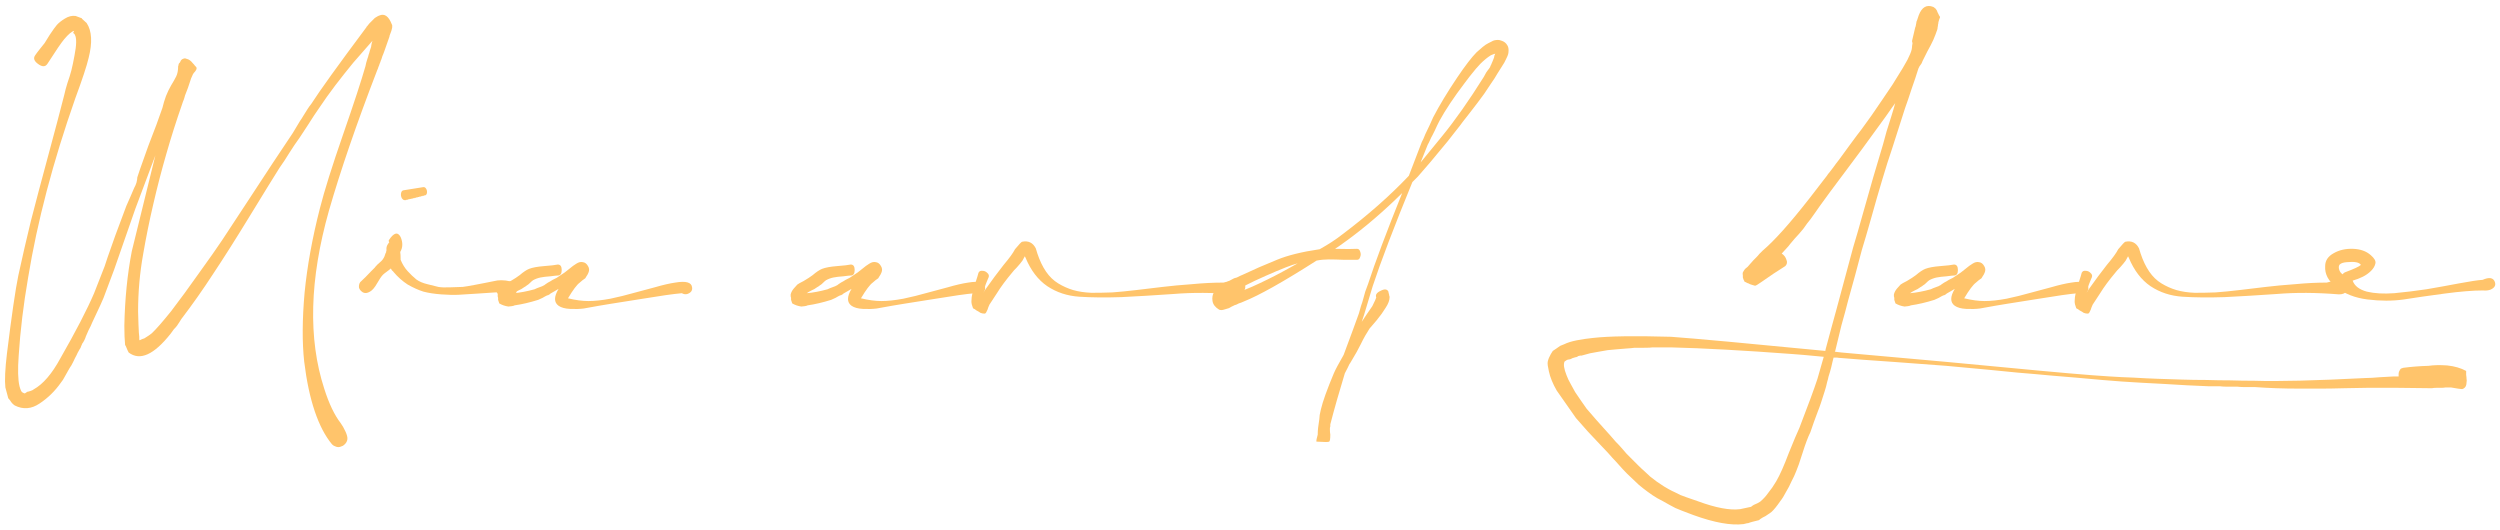 <svg width="382" height="81" viewBox="0 0 382 81" fill="none" xmlns="http://www.w3.org/2000/svg">
<path d="M358.285 41.62C359.685 41.1 360.505 40.72 360.745 40.48C360.505 40.08 359.785 39.94 358.585 40.06C358.065 40.1 357.705 40.22 357.505 40.42C357.345 40.62 357.325 40.9 357.445 41.26C357.565 41.58 357.745 41.8 357.985 41.92C358.025 41.8 358.125 41.7 358.285 41.62ZM379.405 44.38C377.885 44.38 375.925 44.54 373.525 44.86C371.125 45.18 369.045 45.48 367.285 45.76C365.565 46 363.725 46 361.765 45.76C359.845 45.52 358.265 44.9 357.025 43.9C355.785 42.98 355.205 41.9 355.285 40.66C355.285 39.82 355.725 39.16 356.605 38.68C357.445 38.2 358.425 37.98 359.545 38.02C360.665 38.06 361.565 38.38 362.245 38.98C362.805 39.46 363.045 39.88 362.965 40.24C362.885 40.64 362.665 41.02 362.305 41.38C361.945 41.74 361.525 42.04 361.045 42.28C360.565 42.52 360.045 42.72 359.485 42.88C359.765 43.68 360.485 44.24 361.645 44.56C362.805 44.84 364.205 44.92 365.845 44.8C367.525 44.64 369.165 44.44 370.765 44.2C372.405 43.92 374.065 43.62 375.745 43.3C377.465 42.98 378.665 42.8 379.345 42.76C380.345 42.32 380.965 42.42 381.205 43.06C381.405 43.58 381.185 43.98 380.545 44.26C380.225 44.38 379.845 44.42 379.405 44.38Z" fill="#FFC46B"/>
<path d="M325.286 39.4C325.246 39.32 325.206 39.24 325.166 39.16C325.006 39.48 324.886 39.7 324.806 39.82C324.606 40.1 324.326 40.44 323.966 40.84C323.606 41.2 323.386 41.44 323.306 41.56C322.266 42.8 321.466 43.88 320.906 44.8C320.226 45.84 319.846 46.42 319.766 46.54C319.726 46.62 319.666 46.76 319.586 46.96C319.546 47.12 319.506 47.24 319.466 47.32C319.466 47.32 319.426 47.4 319.346 47.56C319.306 47.68 319.246 47.78 319.166 47.86C319.126 47.9 319.066 47.92 318.986 47.92C318.786 47.92 318.586 47.88 318.386 47.8C318.226 47.68 318.026 47.56 317.786 47.44C317.586 47.28 317.426 47.18 317.306 47.14L317.246 47.08C317.086 46.68 317.006 46.34 317.006 46.06C317.006 45.62 317.066 45.16 317.186 44.68C317.306 44.16 317.466 43.62 317.666 43.06C317.866 42.46 318.006 42 318.086 41.68C318.206 41.44 318.406 41.34 318.686 41.38C318.966 41.38 319.206 41.48 319.406 41.68C319.646 41.88 319.726 42.1 319.646 42.34C319.566 42.5 319.466 42.74 319.346 43.06C319.226 43.34 319.126 43.62 319.046 43.9C318.966 44.18 318.886 44.44 318.806 44.68C318.926 44.56 319.046 44.4 319.166 44.2C319.326 43.96 319.426 43.82 319.466 43.78C320.106 42.86 320.926 41.76 321.926 40.48C322.806 39.44 323.386 38.64 323.666 38.08C324.266 37.36 324.626 36.98 324.746 36.94C325.706 36.74 326.406 37.08 326.846 37.96C326.846 37.96 326.926 38.22 327.086 38.74C327.446 39.82 327.886 40.74 328.406 41.5C328.926 42.26 329.546 42.86 330.266 43.3C330.986 43.74 331.746 44.08 332.546 44.32C333.386 44.56 334.326 44.7 335.366 44.74C336.446 44.74 337.506 44.72 338.546 44.68C339.626 44.6 340.846 44.48 342.206 44.32C343.606 44.16 344.946 44 346.226 43.84C347.546 43.68 349.046 43.54 350.726 43.42C352.406 43.26 354.006 43.18 355.526 43.18C357.486 42.62 358.586 42.76 358.826 43.6C358.946 44.12 358.706 44.54 358.106 44.86C357.906 44.94 357.666 44.98 357.386 44.98C353.946 44.7 350.786 44.68 347.906 44.92C345.026 45.12 342.366 45.28 339.926 45.4C337.526 45.48 335.386 45.46 333.506 45.34C331.666 45.22 330.026 44.68 328.586 43.72C327.186 42.76 326.086 41.32 325.286 39.4Z" fill="#FFC46B"/>
<path d="M300.129 45.58C301.289 45.86 302.329 46 303.249 46C304.209 46 305.329 45.88 306.609 45.64C307.929 45.36 309.069 45.08 310.029 44.8C311.029 44.52 312.149 44.22 313.389 43.9C314.629 43.54 315.669 43.3 316.509 43.18C318.149 42.9 319.009 43.14 319.089 43.9C319.169 44.38 318.929 44.72 318.369 44.92C318.089 45 317.809 44.96 317.529 44.8C316.209 44.92 314.229 45.2 311.589 45.64C308.989 46.04 307.349 46.3 306.669 46.42C306.389 46.46 305.789 46.56 304.869 46.72C303.989 46.88 303.209 47.02 302.529 47.14C301.889 47.22 301.189 47.24 300.429 47.2C299.669 47.16 299.089 47 298.689 46.72C297.969 46.2 297.969 45.34 298.689 44.14C298.409 44.3 298.169 44.44 297.969 44.56C297.809 44.64 297.669 44.72 297.549 44.8C297.469 44.84 297.389 44.9 297.309 44.98C297.269 45.02 297.229 45.04 297.189 45.04C297.189 45.04 297.169 45.06 297.129 45.1C297.089 45.1 297.069 45.1 297.069 45.1C297.069 45.1 297.009 45.12 296.889 45.16C296.809 45.2 296.729 45.24 296.649 45.28C296.569 45.32 296.429 45.4 296.229 45.52C296.029 45.6 295.809 45.7 295.569 45.82C294.289 46.22 293.089 46.5 291.969 46.66C291.929 46.7 291.789 46.74 291.549 46.78C291.309 46.82 291.129 46.84 291.009 46.84C290.489 46.76 290.029 46.6 289.629 46.36C289.629 46.36 289.569 46.18 289.449 45.82C289.449 45.74 289.449 45.64 289.449 45.52C289.409 45.4 289.389 45.32 289.389 45.28C289.389 45.2 289.389 45.1 289.389 44.98C289.469 44.66 289.629 44.36 289.869 44.08C290.109 43.8 290.289 43.6 290.409 43.48C290.569 43.36 290.889 43.18 291.369 42.94C291.849 42.66 292.109 42.5 292.149 42.46C292.269 42.38 292.469 42.24 292.749 42.04C293.029 41.8 293.289 41.6 293.529 41.44C293.769 41.28 293.989 41.16 294.189 41.08C294.709 40.88 295.469 40.74 296.469 40.66C297.509 40.58 298.209 40.5 298.569 40.42C298.969 40.42 299.169 40.7 299.169 41.26C299.169 41.82 298.969 42.1 298.569 42.1C298.409 42.1 298.029 42.14 297.429 42.22C296.829 42.26 296.329 42.32 295.929 42.4C295.529 42.48 295.149 42.62 294.789 42.82C294.669 42.9 294.509 43.04 294.309 43.24C294.149 43.4 294.029 43.5 293.949 43.54C293.869 43.58 293.789 43.64 293.709 43.72C293.629 43.76 293.529 43.82 293.409 43.9C293.329 43.94 293.269 43.98 293.229 44.02C293.149 44.1 292.929 44.22 292.569 44.38C292.249 44.54 292.009 44.68 291.849 44.8C292.809 44.72 293.869 44.52 295.029 44.2C295.269 44.08 295.509 43.98 295.749 43.9C296.029 43.78 296.189 43.72 296.229 43.72C296.269 43.68 296.349 43.64 296.469 43.6C296.589 43.52 296.669 43.46 296.709 43.42C296.749 43.38 296.869 43.3 297.069 43.18C297.309 43.06 297.549 42.92 297.789 42.76C297.869 42.72 298.069 42.62 298.389 42.46C298.709 42.26 298.949 42.1 299.109 41.98C299.389 41.82 299.769 41.54 300.249 41.14C300.729 40.74 301.109 40.46 301.389 40.3C301.749 40.06 302.089 39.98 302.409 40.06C302.729 40.1 302.989 40.3 303.189 40.66C303.389 40.98 303.409 41.32 303.249 41.68C303.169 41.88 303.069 42.06 302.949 42.22C302.869 42.34 302.809 42.44 302.769 42.52C302.729 42.56 302.589 42.66 302.349 42.82C302.149 42.98 302.009 43.1 301.929 43.18C301.489 43.5 300.889 44.3 300.129 45.58Z" fill="#FFC46B"/>
<path d="M272.788 40.66C271.628 41.38 270.428 42.18 269.188 43.06C268.628 43.46 268.288 43.66 268.168 43.66C268.048 43.62 267.908 43.58 267.748 43.54C267.628 43.5 267.508 43.46 267.388 43.42C267.268 43.34 267.128 43.28 266.968 43.24C266.848 43.16 266.728 43.1 266.608 43.06C266.568 43.06 266.548 43.04 266.548 43C266.548 42.96 266.508 42.88 266.428 42.76C266.388 42.64 266.348 42.52 266.308 42.4C266.308 42.28 266.308 42.18 266.308 42.1C266.268 41.9 266.268 41.74 266.308 41.62C266.388 41.5 266.448 41.4 266.488 41.32C266.528 41.24 266.608 41.14 266.728 41.02C266.888 40.9 266.988 40.82 267.028 40.78C267.108 40.7 267.248 40.54 267.448 40.3C267.688 40.02 267.848 39.84 267.928 39.76C268.048 39.64 268.188 39.5 268.348 39.34C268.548 39.14 268.708 38.96 268.828 38.8C268.988 38.64 269.148 38.48 269.308 38.32C271.108 36.8 273.508 34.12 276.508 30.28C277.788 28.6 278.528 27.64 278.728 27.4C278.768 27.36 278.908 27.18 279.148 26.86C279.268 26.66 279.388 26.5 279.508 26.38C279.628 26.22 279.828 25.96 280.108 25.6C280.388 25.2 280.688 24.8 281.008 24.4C281.208 24.12 281.748 23.38 282.628 22.18C283.508 20.98 284.108 20.18 284.428 19.78C284.748 19.34 285.268 18.62 285.988 17.62C286.708 16.58 287.268 15.76 287.668 15.16C288.108 14.52 288.608 13.78 289.168 12.94C289.728 12.06 290.248 11.22 290.728 10.42C290.888 10.14 291.128 9.72 291.448 9.16C291.608 8.84 291.748 8.54 291.868 8.26C291.988 7.98 292.068 7.74 292.108 7.54C292.148 7.34 292.168 7.16 292.168 7C292.208 6.84 292.228 6.72 292.228 6.64C292.228 6.52 292.208 6.44 292.168 6.4C292.168 6.32 292.168 6.26 292.168 6.22C292.208 6.06 292.368 5.38 292.648 4.18C292.688 4.14 292.708 4.08 292.708 4C292.748 3.88 292.768 3.78 292.768 3.7C292.808 3.58 292.828 3.46 292.828 3.34C292.868 3.22 292.908 3.12 292.948 3.04C292.988 2.92 293.028 2.8 293.068 2.68C293.108 2.56 293.148 2.44 293.188 2.32C293.668 1.08 294.408 0.66 295.408 1.06C295.488 1.1 295.568 1.16 295.648 1.24C295.728 1.28 295.788 1.34 295.828 1.42C295.868 1.46 295.908 1.52 295.948 1.6C295.988 1.68 296.028 1.78 296.068 1.9C296.108 1.98 296.148 2.06 296.188 2.14C296.228 2.22 296.268 2.3 296.308 2.38C296.348 2.46 296.388 2.52 296.428 2.56V2.68C296.388 2.76 296.348 2.86 296.308 2.98C296.268 3.1 296.228 3.24 296.188 3.4C296.188 3.52 296.168 3.64 296.128 3.76C296.128 3.88 296.108 4.02 296.068 4.18C296.068 4.3 296.048 4.42 296.008 4.54C295.848 5.02 295.648 5.54 295.408 6.1C295.168 6.62 294.868 7.2 294.508 7.84C294.188 8.48 293.948 8.96 293.788 9.28C293.748 9.4 293.688 9.54 293.608 9.7C293.528 9.82 293.428 9.96 293.308 10.12C293.228 10.28 293.168 10.4 293.128 10.48C292.848 11.4 292.508 12.42 292.108 13.54C291.748 14.66 291.408 15.66 291.088 16.54C290.808 17.42 290.488 18.42 290.128 19.54C289.768 20.66 289.448 21.66 289.168 22.54C288.648 24.06 288.128 25.7 287.608 27.46C287.088 29.18 286.528 31.12 285.928 33.28C285.328 35.4 284.848 37.04 284.488 38.2C284.208 39.24 283.868 40.52 283.468 42.04C283.068 43.52 282.708 44.82 282.388 45.94C282.108 47.06 281.768 48.32 281.368 49.72C281.008 51.16 280.688 52.48 280.408 53.68L280.348 53.74C280.708 53.78 281.048 53.82 281.368 53.86C281.848 53.9 287.208 54.38 297.448 55.3C302.928 55.82 305.688 56.08 305.728 56.08C314.008 56.88 319.548 57.36 322.348 57.52C323.548 57.6 324.768 57.66 326.008 57.7C327.288 57.78 328.528 57.84 329.728 57.88C330.968 57.92 332.188 57.96 333.388 58C334.628 58.04 335.868 58.06 337.108 58.06C338.388 58.1 339.608 58.12 340.768 58.12C341.968 58.16 343.208 58.18 344.488 58.18C348.048 58.3 353.728 58.16 361.528 57.76C362.008 57.76 362.708 57.72 363.628 57.64C364.588 57.6 365.308 57.56 365.788 57.52C365.908 57.52 366.028 57.52 366.148 57.52C366.268 57.52 366.388 57.52 366.508 57.52C366.508 57.4 366.508 57.28 366.508 57.16C366.508 57.04 366.528 56.92 366.568 56.8C366.608 56.72 366.648 56.64 366.688 56.56C366.728 56.48 366.788 56.4 366.868 56.32C366.988 56.28 367.108 56.24 367.228 56.2C368.428 56.04 369.708 55.94 371.068 55.9C371.908 55.78 372.868 55.76 373.948 55.84C375.068 55.96 376.028 56.24 376.828 56.68C376.828 56.68 376.828 56.7 376.828 56.74C376.828 56.9 376.828 57.08 376.828 57.28C376.868 57.52 376.888 57.72 376.888 57.88C376.928 58.04 376.928 58.22 376.888 58.42C376.888 58.66 376.848 58.86 376.768 59.02C376.688 59.18 376.568 59.3 376.408 59.38C376.288 59.46 376.168 59.48 376.048 59.44C375.928 59.44 375.768 59.42 375.568 59.38C375.368 59.34 375.248 59.32 375.208 59.32C375.008 59.28 374.768 59.24 374.488 59.2C374.248 59.2 373.988 59.2 373.708 59.2C373.468 59.24 373.248 59.26 373.048 59.26C372.848 59.26 372.588 59.26 372.268 59.26C371.988 59.26 371.768 59.28 371.608 59.32C370.408 59.32 368.688 59.3 366.448 59.26C364.208 59.26 362.588 59.26 361.588 59.26C360.828 59.26 359.708 59.28 358.228 59.32C356.788 59.36 355.608 59.38 354.688 59.38C353.768 59.38 352.668 59.38 351.388 59.38C350.148 59.38 348.948 59.36 347.788 59.32C346.668 59.28 345.568 59.22 344.488 59.14C344.208 59.14 343.908 59.14 343.588 59.14C343.308 59.14 343.028 59.14 342.748 59.14C342.468 59.14 342.168 59.12 341.848 59.08C341.568 59.08 341.288 59.08 341.008 59.08C340.728 59.08 340.428 59.08 340.108 59.08C339.788 59.08 339.488 59.06 339.208 59.02C338.928 59.02 338.628 59.02 338.308 59.02C338.028 59.02 337.748 59.02 337.468 59.02C335.308 58.94 333.008 58.82 330.568 58.66C328.128 58.54 326.028 58.42 324.268 58.3C322.548 58.18 320.188 57.98 317.188 57.7C314.228 57.46 312.148 57.28 310.948 57.16C309.748 57.08 307.388 56.86 303.868 56.5C300.348 56.18 298.188 55.98 297.388 55.9C295.628 55.78 292.948 55.58 289.348 55.3C285.788 55.06 283.088 54.86 281.248 54.7C281.088 54.7 280.908 54.68 280.708 54.64C280.508 54.64 280.328 54.64 280.168 54.64C280.128 54.8 280.068 55.04 279.988 55.36C279.908 55.68 279.848 55.94 279.808 56.14C279.768 56.34 279.708 56.56 279.628 56.8C279.548 57.08 279.468 57.34 279.388 57.58C279.348 57.82 279.288 58.06 279.208 58.3C279.088 58.86 278.948 59.38 278.788 59.86C278.628 60.38 278.448 60.94 278.248 61.54C278.048 62.14 277.888 62.58 277.768 62.86C277.648 63.18 277.448 63.72 277.168 64.48C276.888 65.28 276.708 65.8 276.628 66.04C276.268 66.76 275.868 67.82 275.428 69.22C274.988 70.62 274.668 71.54 274.468 71.98C274.268 72.5 274.028 73.02 273.748 73.54C273.508 74.1 273.228 74.64 272.908 75.16C272.628 75.72 272.328 76.2 272.008 76.6C271.488 77.36 271.048 77.9 270.688 78.22C270.488 78.38 270.288 78.52 270.088 78.64C269.888 78.8 269.648 78.94 269.368 79.06C269.088 79.22 268.888 79.36 268.768 79.48C268.608 79.52 268.448 79.56 268.288 79.6C268.128 79.64 267.968 79.68 267.808 79.72C267.688 79.76 267.548 79.8 267.388 79.84C267.228 79.92 267.068 79.96 266.908 79.96C266.748 80 266.588 80.04 266.428 80.08C264.508 80.32 261.948 79.86 258.748 78.7C257.348 78.18 256.428 77.82 255.988 77.62C255.708 77.46 255.408 77.3 255.088 77.14C254.808 76.98 254.488 76.8 254.128 76.6C253.768 76.4 253.468 76.24 253.228 76.12C252.748 75.84 252.268 75.52 251.788 75.16C251.348 74.84 250.888 74.48 250.408 74.08C249.968 73.68 249.568 73.3 249.208 72.94C248.848 72.62 248.428 72.2 247.948 71.68C247.508 71.2 247.148 70.8 246.868 70.48C246.588 70.2 246.188 69.76 245.668 69.16C245.148 68.6 244.768 68.2 244.528 67.96C243.328 66.68 242.688 66 242.608 65.92C242.608 65.92 242.008 65.24 240.808 63.88C239.008 61.32 238.028 59.92 237.868 59.68C237.268 58.64 236.868 57.66 236.668 56.74C236.508 56.06 236.448 55.58 236.488 55.3C236.528 55.1 236.588 54.9 236.668 54.7C236.748 54.54 236.848 54.34 236.968 54.1C237.088 53.9 237.188 53.74 237.268 53.62C237.388 53.54 237.568 53.42 237.808 53.26C238.048 53.1 238.248 52.96 238.408 52.84C238.608 52.76 238.808 52.68 239.008 52.6C239.488 52.36 240.128 52.16 240.928 52C241.768 51.84 242.588 51.72 243.388 51.64C245.828 51.36 249.808 51.3 255.328 51.46C259.168 51.74 267.028 52.46 278.908 53.62L278.968 53.32C279.248 52.24 279.528 51.2 279.808 50.2C280.088 49.2 280.368 48.18 280.648 47.14C280.928 46.06 281.208 45.02 281.488 44.02C281.768 42.98 282.048 41.94 282.328 40.9C282.608 39.86 282.888 38.82 283.168 37.78C283.608 36.34 284.088 34.68 284.608 32.8C285.168 30.88 285.708 28.98 286.228 27.1C286.788 25.22 287.288 23.54 287.728 22.06C287.888 21.5 288.068 20.84 288.268 20.08C288.508 19.32 288.748 18.56 288.988 17.8C289.228 17.04 289.428 16.36 289.588 15.76C289.428 16 289.268 16.22 289.108 16.42C288.508 17.3 287.808 18.28 287.008 19.36C286.248 20.4 285.448 21.5 284.608 22.66C283.768 23.78 283.068 24.72 282.508 25.48C280.108 28.68 278.628 30.68 278.068 31.48C277.948 31.64 277.668 32.04 277.228 32.68C276.788 33.32 276.428 33.8 276.148 34.12C275.948 34.4 275.748 34.68 275.548 34.96C275.348 35.2 275.128 35.46 274.888 35.74C274.688 35.98 274.468 36.22 274.228 36.46C274.028 36.7 273.808 36.96 273.568 37.24C273.368 37.52 273.148 37.78 272.908 38.02C272.708 38.22 272.488 38.46 272.248 38.74C272.608 38.98 272.848 39.3 272.968 39.7C273.128 40.06 273.068 40.38 272.788 40.66ZM278.668 54.52C276.188 54.28 274.608 54.14 273.928 54.1C266.448 53.54 260.248 53.2 255.328 53.08C255.168 53.08 254.708 53.08 253.948 53.08C253.188 53.08 252.708 53.08 252.508 53.08C252.308 53.12 251.868 53.14 251.188 53.14C250.508 53.14 250.028 53.14 249.748 53.14C249.508 53.18 249.068 53.22 248.428 53.26C247.828 53.3 247.348 53.34 246.988 53.38C246.668 53.42 246.228 53.46 245.668 53.5C245.148 53.58 244.688 53.66 244.288 53.74C243.888 53.82 243.448 53.9 242.968 53.98C242.488 54.1 242.048 54.22 241.648 54.34C241.568 54.34 241.488 54.34 241.408 54.34C241.328 54.38 241.248 54.4 241.168 54.4C241.128 54.44 241.068 54.48 240.988 54.52C240.908 54.56 240.828 54.58 240.748 54.58C240.668 54.62 240.588 54.64 240.508 54.64C240.468 54.68 240.408 54.7 240.328 54.7C240.248 54.74 240.168 54.78 240.088 54.82C240.048 54.86 239.988 54.88 239.908 54.88C239.828 54.92 239.728 54.94 239.608 54.94C239.528 54.98 239.468 55 239.428 55C239.388 55.04 239.328 55.08 239.248 55.12L239.068 55.24C238.868 55.64 238.968 56.34 239.368 57.34C239.528 57.78 239.748 58.24 240.028 58.72C240.308 59.24 240.528 59.64 240.688 59.92C240.888 60.2 241.188 60.64 241.588 61.24C242.028 61.88 242.308 62.28 242.428 62.44C243.268 63.44 244.488 64.82 246.088 66.58C246.248 66.78 246.508 67.08 246.868 67.48C247.268 67.88 247.568 68.2 247.768 68.44C247.968 68.68 248.228 68.98 248.548 69.34C248.908 69.7 249.208 70 249.448 70.24C249.728 70.52 250.028 70.82 250.348 71.14C250.668 71.46 250.968 71.74 251.248 71.98C251.528 72.26 251.828 72.54 252.148 72.82C252.508 73.1 252.848 73.36 253.168 73.6C253.528 73.84 253.888 74.08 254.248 74.32C254.408 74.4 254.648 74.54 254.968 74.74C255.328 74.94 255.648 75.1 255.928 75.22C256.248 75.38 256.528 75.52 256.768 75.64C257.048 75.76 257.948 76.08 259.468 76.6C262.188 77.6 264.328 78 265.888 77.8C265.928 77.8 266.488 77.68 267.568 77.44C267.648 77.36 267.788 77.26 267.988 77.14C268.188 77.06 268.368 76.98 268.528 76.9C268.688 76.82 268.828 76.74 268.948 76.66C269.428 76.26 269.848 75.8 270.208 75.28C270.608 74.8 271.008 74.22 271.408 73.54C271.968 72.58 272.608 71.14 273.328 69.22C274.088 67.34 274.628 66.06 274.948 65.38C276.308 61.86 277.228 59.36 277.708 57.88C277.908 57.16 278.228 56.04 278.668 54.52ZM242.428 62.44C242.428 62.48 242.428 62.5 242.428 62.5V62.44Z" fill="#FFC46B"/>
<path d="M198.291 40.24C197.451 40.44 195.811 41.08 193.371 42.16C190.931 43.24 189.511 43.98 189.111 44.38C189.111 44.66 189.871 44.46 191.391 43.78C192.911 43.1 194.451 42.34 196.011 41.5L198.291 40.24ZM207.351 39.7C206.951 39.7 206.291 39.7 205.371 39.7C204.491 39.66 203.711 39.64 203.031 39.64C202.391 39.64 201.771 39.7 201.171 39.82C196.091 43.06 192.391 45.14 190.071 46.06C189.951 46.1 189.811 46.16 189.651 46.24C189.531 46.28 189.411 46.32 189.291 46.36C189.211 46.4 189.091 46.46 188.931 46.54C188.811 46.58 188.691 46.62 188.571 46.66C188.531 46.7 188.411 46.76 188.211 46.84C188.051 46.92 187.911 47 187.791 47.08C187.631 47.12 187.431 47.18 187.191 47.26C186.951 47.34 186.771 47.38 186.651 47.38C186.531 47.38 186.411 47.36 186.291 47.32C185.691 46.96 185.351 46.52 185.271 46C185.191 45.48 185.271 45.02 185.511 44.62C185.751 44.22 186.051 43.9 186.411 43.66C187.611 43.02 188.331 42.64 188.571 42.52C188.691 42.48 188.831 42.44 188.991 42.4C189.151 42.32 189.311 42.24 189.471 42.16C189.631 42.08 189.771 42.02 189.891 41.98C191.491 41.22 193.231 40.46 195.111 39.7C196.751 39.02 198.931 38.48 201.651 38.08C203.011 37.32 204.171 36.56 205.131 35.8C209.011 32.88 212.391 29.9 215.271 26.86C216.071 24.78 216.731 23.06 217.251 21.7C217.411 21.42 217.591 21.02 217.791 20.5C218.031 19.98 218.251 19.52 218.451 19.12C218.651 18.68 218.831 18.28 218.991 17.92C219.951 16.08 221.171 14.06 222.651 11.86C223.891 10.02 224.891 8.72 225.651 7.96C225.771 7.84 225.911 7.72 226.071 7.6C226.231 7.44 226.391 7.3 226.551 7.18C226.751 7.02 226.911 6.9 227.031 6.82C227.111 6.78 227.251 6.7 227.451 6.58C227.691 6.46 227.851 6.38 227.931 6.34C228.051 6.26 228.191 6.2 228.351 6.16C228.551 6.12 228.731 6.1 228.891 6.1C229.051 6.1 229.231 6.14 229.431 6.22C229.831 6.34 230.131 6.58 230.331 6.94C230.451 7.14 230.511 7.38 230.511 7.66C230.511 7.9 230.491 8.1 230.451 8.26C230.411 8.42 230.311 8.66 230.151 8.98C229.991 9.3 229.891 9.5 229.851 9.58C229.531 10.1 229.191 10.64 228.831 11.2C228.511 11.76 228.191 12.26 227.871 12.7C227.591 13.14 227.231 13.68 226.791 14.32C226.351 14.92 226.011 15.38 225.771 15.7C225.531 16.02 225.131 16.54 224.571 17.26C224.051 17.94 223.691 18.4 223.491 18.64C223.331 18.88 222.931 19.4 222.291 20.2C221.691 20.96 221.331 21.42 221.211 21.58C219.211 24.02 217.691 25.82 216.651 26.98C216.371 27.26 216.091 27.54 215.811 27.82C213.011 34.66 210.991 39.96 209.751 43.72C209.751 43.72 209.311 45.18 208.431 48.1C208.311 48.42 208.191 48.78 208.071 49.18C208.511 48.5 209.051 47.7 209.691 46.78C210.051 46.06 210.251 45.62 210.291 45.46C210.131 45.06 210.351 44.72 210.951 44.44C211.551 44.12 211.951 44.16 212.151 44.56C212.151 44.64 212.171 44.74 212.211 44.86C212.251 44.98 212.271 45.08 212.271 45.16C212.311 45.24 212.331 45.32 212.331 45.4C212.331 45.88 212.131 46.42 211.731 47.02C211.371 47.62 210.911 48.26 210.351 48.94C209.791 49.58 209.431 50 209.271 50.2C208.991 50.64 208.771 51 208.611 51.28C208.451 51.56 208.331 51.78 208.251 51.94C208.171 52.1 208.051 52.34 207.891 52.66C207.731 52.98 207.531 53.36 207.291 53.8L206.271 55.54L206.211 55.6C206.051 55.96 205.811 56.44 205.491 57.04C204.611 59.92 203.871 62.52 203.271 64.84C203.271 64.96 203.271 65.06 203.271 65.14C203.271 65.18 203.251 65.26 203.211 65.38C203.211 65.54 203.211 65.66 203.211 65.74C203.211 65.94 203.231 66.16 203.271 66.4C203.271 67.08 203.211 67.44 203.091 67.48C203.011 67.56 202.371 67.56 201.171 67.48C201.131 67.48 201.131 67.36 201.171 67.12C201.211 66.92 201.271 66.68 201.351 66.4C201.351 66.36 201.351 66.32 201.351 66.28C201.351 65.76 201.431 65.02 201.591 64.06C201.591 63.98 201.611 63.76 201.651 63.4C201.731 63.04 201.791 62.76 201.831 62.56C202.111 61.36 202.771 59.52 203.811 57.04C204.051 56.48 204.551 55.54 205.311 54.22C206.431 51.22 207.211 49.1 207.651 47.86C207.731 47.58 207.831 47.22 207.951 46.78C208.111 46.34 208.231 45.96 208.311 45.64C208.391 45.32 208.491 44.96 208.611 44.56C208.771 44.12 208.911 43.74 209.031 43.42C210.111 40.1 211.851 35.46 214.251 29.5C211.411 32.3 208.591 34.72 205.791 36.76C204.751 37.52 204.151 37.94 203.991 38.02C205.631 38.06 206.751 38.06 207.351 38.02C207.591 38.02 207.751 38.16 207.831 38.44C207.951 38.72 207.951 39 207.831 39.28C207.751 39.56 207.591 39.7 207.351 39.7ZM228.471 8.2C228.311 8.24 228.091 8.32 227.811 8.44C227.291 8.76 226.751 9.2 226.191 9.76C225.671 10.32 225.291 10.76 225.051 11.08C224.811 11.36 224.391 11.9 223.791 12.7C222.151 14.86 220.871 16.78 219.951 18.46C219.831 18.7 219.711 18.94 219.591 19.18C219.471 19.42 219.351 19.68 219.231 19.96C219.111 20.2 218.991 20.44 218.871 20.68C218.751 20.88 218.631 21.12 218.511 21.4C218.391 21.68 218.271 21.92 218.151 22.12C217.831 22.92 217.471 23.82 217.071 24.82C217.511 24.3 218.591 22.98 220.311 20.86C222.311 18.42 224.451 15.38 226.731 11.74C226.851 11.5 226.971 11.28 227.091 11.08C227.251 10.88 227.351 10.74 227.391 10.66C227.471 10.58 227.531 10.5 227.571 10.42C227.651 10.3 227.691 10.24 227.691 10.24C227.691 10.2 227.711 10.14 227.751 10.06C227.831 9.94 227.871 9.86 227.871 9.82C227.911 9.74 227.971 9.6 228.051 9.4C228.131 9.2 228.211 9 228.291 8.8C228.291 8.64 228.351 8.44 228.471 8.2Z" fill="#FFC46B"/>
<path d="M156.712 39.4C156.672 39.32 156.632 39.24 156.592 39.16C156.432 39.48 156.312 39.7 156.232 39.82C156.032 40.1 155.752 40.44 155.392 40.84C155.032 41.2 154.812 41.44 154.732 41.56C153.692 42.8 152.892 43.88 152.332 44.8C151.652 45.84 151.272 46.42 151.192 46.54C151.152 46.62 151.092 46.76 151.012 46.96C150.972 47.12 150.932 47.24 150.892 47.32C150.892 47.32 150.852 47.4 150.772 47.56C150.732 47.68 150.672 47.78 150.592 47.86C150.552 47.9 150.492 47.92 150.412 47.92C150.212 47.92 150.012 47.88 149.812 47.8C149.652 47.68 149.452 47.56 149.212 47.44C149.012 47.28 148.852 47.18 148.732 47.14L148.672 47.08C148.512 46.68 148.432 46.34 148.432 46.06C148.432 45.62 148.492 45.16 148.612 44.68C148.732 44.16 148.892 43.62 149.092 43.06C149.292 42.46 149.432 42 149.512 41.68C149.632 41.44 149.832 41.34 150.112 41.38C150.392 41.38 150.632 41.48 150.832 41.68C151.072 41.88 151.152 42.1 151.072 42.34C150.992 42.5 150.892 42.74 150.772 43.06C150.652 43.34 150.552 43.62 150.472 43.9C150.392 44.18 150.312 44.44 150.232 44.68C150.352 44.56 150.472 44.4 150.592 44.2C150.752 43.96 150.852 43.82 150.892 43.78C151.532 42.86 152.352 41.76 153.352 40.48C154.232 39.44 154.812 38.64 155.092 38.08C155.692 37.36 156.052 36.98 156.172 36.94C157.132 36.74 157.832 37.08 158.272 37.96C158.272 37.96 158.352 38.22 158.512 38.74C158.872 39.82 159.312 40.74 159.832 41.5C160.352 42.26 160.972 42.86 161.692 43.3C162.412 43.74 163.172 44.08 163.972 44.32C164.812 44.56 165.752 44.7 166.792 44.74C167.872 44.74 168.932 44.72 169.972 44.68C171.052 44.6 172.272 44.48 173.632 44.32C175.032 44.16 176.372 44 177.652 43.84C178.972 43.68 180.472 43.54 182.152 43.42C183.832 43.26 185.432 43.18 186.952 43.18C188.912 42.62 190.012 42.76 190.252 43.6C190.372 44.12 190.132 44.54 189.532 44.86C189.332 44.94 189.092 44.98 188.812 44.98C185.372 44.7 182.212 44.68 179.332 44.92C176.452 45.12 173.792 45.28 171.352 45.4C168.952 45.48 166.812 45.46 164.932 45.34C163.092 45.22 161.452 44.68 160.012 43.72C158.612 42.76 157.512 41.32 156.712 39.4Z" fill="#FFC46B"/>
<path d="M131.554 45.58C132.714 45.86 133.754 46 134.674 46C135.634 46 136.754 45.88 138.034 45.64C139.354 45.36 140.494 45.08 141.454 44.8C142.454 44.52 143.574 44.22 144.814 43.9C146.054 43.54 147.094 43.3 147.934 43.18C149.574 42.9 150.434 43.14 150.514 43.9C150.594 44.38 150.354 44.72 149.794 44.92C149.514 45 149.234 44.96 148.954 44.8C147.634 44.92 145.654 45.2 143.014 45.64C140.414 46.04 138.774 46.3 138.094 46.42C137.814 46.46 137.214 46.56 136.294 46.72C135.414 46.88 134.634 47.02 133.954 47.14C133.314 47.22 132.614 47.24 131.854 47.2C131.094 47.16 130.514 47 130.114 46.72C129.394 46.2 129.394 45.34 130.114 44.14C129.834 44.3 129.594 44.44 129.394 44.56C129.234 44.64 129.094 44.72 128.974 44.8C128.894 44.84 128.814 44.9 128.734 44.98C128.694 45.02 128.654 45.04 128.614 45.04C128.614 45.04 128.594 45.06 128.554 45.1C128.514 45.1 128.494 45.1 128.494 45.1C128.494 45.1 128.434 45.12 128.314 45.16C128.234 45.2 128.154 45.24 128.074 45.28C127.994 45.32 127.854 45.4 127.654 45.52C127.454 45.6 127.234 45.7 126.994 45.82C125.714 46.22 124.514 46.5 123.394 46.66C123.354 46.7 123.214 46.74 122.974 46.78C122.734 46.82 122.554 46.84 122.434 46.84C121.914 46.76 121.454 46.6 121.054 46.36C121.054 46.36 120.994 46.18 120.874 45.82C120.874 45.74 120.874 45.64 120.874 45.52C120.834 45.4 120.814 45.32 120.814 45.28C120.814 45.2 120.814 45.1 120.814 44.98C120.894 44.66 121.054 44.36 121.294 44.08C121.534 43.8 121.714 43.6 121.834 43.48C121.994 43.36 122.314 43.18 122.794 42.94C123.274 42.66 123.534 42.5 123.574 42.46C123.694 42.38 123.894 42.24 124.174 42.04C124.454 41.8 124.714 41.6 124.954 41.44C125.194 41.28 125.414 41.16 125.614 41.08C126.134 40.88 126.894 40.74 127.894 40.66C128.934 40.58 129.634 40.5 129.994 40.42C130.394 40.42 130.594 40.7 130.594 41.26C130.594 41.82 130.394 42.1 129.994 42.1C129.834 42.1 129.454 42.14 128.854 42.22C128.254 42.26 127.754 42.32 127.354 42.4C126.954 42.48 126.574 42.62 126.214 42.82C126.094 42.9 125.934 43.04 125.734 43.24C125.574 43.4 125.454 43.5 125.374 43.54C125.294 43.58 125.214 43.64 125.134 43.72C125.054 43.76 124.954 43.82 124.834 43.9C124.754 43.94 124.694 43.98 124.654 44.02C124.574 44.1 124.354 44.22 123.994 44.38C123.674 44.54 123.434 44.68 123.274 44.8C124.234 44.72 125.294 44.52 126.454 44.2C126.694 44.08 126.934 43.98 127.174 43.9C127.454 43.78 127.614 43.72 127.654 43.72C127.694 43.68 127.774 43.64 127.894 43.6C128.014 43.52 128.094 43.46 128.134 43.42C128.174 43.38 128.294 43.3 128.494 43.18C128.734 43.06 128.974 42.92 129.214 42.76C129.294 42.72 129.494 42.62 129.814 42.46C130.134 42.26 130.374 42.1 130.534 41.98C130.814 41.82 131.194 41.54 131.674 41.14C132.154 40.74 132.534 40.46 132.814 40.3C133.174 40.06 133.514 39.98 133.834 40.06C134.154 40.1 134.414 40.3 134.614 40.66C134.814 40.98 134.834 41.32 134.674 41.68C134.594 41.88 134.494 42.06 134.374 42.22C134.294 42.34 134.234 42.44 134.194 42.52C134.154 42.56 134.014 42.66 133.774 42.82C133.574 42.98 133.434 43.1 133.354 43.18C132.914 43.5 132.314 44.3 131.554 45.58Z" fill="#FFC46B"/>
<path d="M86.789 45.58C87.949 45.86 88.989 46 89.909 46C90.869 46 91.989 45.88 93.269 45.64C94.589 45.36 95.729 45.08 96.689 44.8C97.689 44.52 98.809 44.22 100.049 43.9C101.289 43.54 102.329 43.3 103.169 43.18C104.809 42.9 105.669 43.14 105.749 43.9C105.829 44.38 105.589 44.72 105.029 44.92C104.749 45 104.469 44.96 104.189 44.8C102.869 44.92 100.889 45.2 98.249 45.64C95.649 46.04 94.009 46.3 93.329 46.42C93.049 46.46 92.449 46.56 91.529 46.72C90.649 46.88 89.869 47.02 89.189 47.14C88.549 47.22 87.849 47.24 87.089 47.2C86.329 47.16 85.749 47 85.349 46.72C84.629 46.2 84.629 45.34 85.349 44.14C85.069 44.3 84.829 44.44 84.629 44.56C84.469 44.64 84.329 44.72 84.209 44.8C84.129 44.84 84.049 44.9 83.969 44.98C83.929 45.02 83.889 45.04 83.849 45.04C83.849 45.04 83.829 45.06 83.789 45.1C83.749 45.1 83.729 45.1 83.729 45.1C83.729 45.1 83.669 45.12 83.549 45.16C83.469 45.2 83.389 45.24 83.309 45.28C83.229 45.32 83.089 45.4 82.889 45.52C82.689 45.6 82.469 45.7 82.229 45.82C80.949 46.22 79.749 46.5 78.629 46.66C78.589 46.7 78.449 46.74 78.209 46.78C77.969 46.82 77.789 46.84 77.669 46.84C77.149 46.76 76.689 46.6 76.289 46.36C76.289 46.36 76.229 46.18 76.109 45.82C76.109 45.74 76.109 45.64 76.109 45.52C76.069 45.4 76.049 45.32 76.049 45.28C76.049 45.2 76.049 45.1 76.049 44.98C76.129 44.66 76.289 44.36 76.529 44.08C76.769 43.8 76.949 43.6 77.069 43.48C77.229 43.36 77.549 43.18 78.029 42.94C78.509 42.66 78.769 42.5 78.809 42.46C78.929 42.38 79.129 42.24 79.409 42.04C79.689 41.8 79.949 41.6 80.189 41.44C80.429 41.28 80.649 41.16 80.849 41.08C81.369 40.88 82.129 40.74 83.129 40.66C84.169 40.58 84.869 40.5 85.229 40.42C85.629 40.42 85.829 40.7 85.829 41.26C85.829 41.82 85.629 42.1 85.229 42.1C85.069 42.1 84.689 42.14 84.089 42.22C83.489 42.26 82.989 42.32 82.589 42.4C82.189 42.48 81.809 42.62 81.449 42.82C81.329 42.9 81.169 43.04 80.969 43.24C80.809 43.4 80.689 43.5 80.609 43.54C80.529 43.58 80.449 43.64 80.369 43.72C80.289 43.76 80.189 43.82 80.069 43.9C79.989 43.94 79.929 43.98 79.889 44.02C79.809 44.1 79.589 44.22 79.229 44.38C78.909 44.54 78.669 44.68 78.509 44.8C79.469 44.72 80.529 44.52 81.689 44.2C81.929 44.08 82.169 43.98 82.409 43.9C82.689 43.78 82.849 43.72 82.889 43.72C82.929 43.68 83.009 43.64 83.129 43.6C83.249 43.52 83.329 43.46 83.369 43.42C83.409 43.38 83.529 43.3 83.729 43.18C83.969 43.06 84.209 42.92 84.449 42.76C84.529 42.72 84.729 42.62 85.049 42.46C85.369 42.26 85.609 42.1 85.769 41.98C86.049 41.82 86.429 41.54 86.909 41.14C87.389 40.74 87.769 40.46 88.049 40.3C88.409 40.06 88.749 39.98 89.069 40.06C89.389 40.1 89.649 40.3 89.849 40.66C90.049 40.98 90.069 41.32 89.909 41.68C89.829 41.88 89.729 42.06 89.609 42.22C89.529 42.34 89.469 42.44 89.429 42.52C89.389 42.56 89.249 42.66 89.009 42.82C88.809 42.98 88.669 43.1 88.589 43.18C88.149 43.5 87.549 44.3 86.789 45.58Z" fill="#FFC46B"/>
<path d="M60.136 41.56C60.096 41.48 60.016 41.4 59.896 41.32C59.816 41.2 59.756 41.1 59.716 41.02C59.596 41.14 59.396 41.3 59.116 41.5C58.836 41.7 58.636 41.86 58.516 41.98C58.276 42.22 57.976 42.66 57.616 43.3C57.256 43.94 56.896 44.36 56.536 44.56C56.136 44.8 55.776 44.84 55.456 44.68C55.136 44.48 54.936 44.24 54.856 43.96C54.816 43.64 54.876 43.36 55.036 43.12C55.596 42.6 56.156 42.04 56.716 41.44C56.876 41.28 57.056 41.1 57.256 40.9C57.336 40.78 57.476 40.62 57.676 40.42C57.916 40.22 58.116 40.04 58.276 39.88C58.436 39.72 58.556 39.56 58.636 39.4C58.676 39.32 58.716 39.24 58.756 39.16C58.796 39.04 58.836 38.92 58.876 38.8C58.916 38.68 58.956 38.6 58.996 38.56C58.996 38.44 59.016 38.34 59.056 38.26C59.016 37.9 59.076 37.6 59.236 37.36C59.276 37.32 59.316 37.26 59.356 37.18C59.396 37.1 59.436 37.06 59.476 37.06C59.396 36.9 59.376 36.78 59.416 36.7C60.176 35.54 60.776 35.38 61.216 36.22C61.576 37.06 61.556 37.82 61.156 38.5C61.196 38.74 61.216 39.12 61.216 39.64C61.216 39.68 61.216 39.7 61.216 39.7C61.496 40.38 61.856 40.96 62.296 41.44C62.736 41.92 63.176 42.34 63.616 42.7C64.056 43.02 64.616 43.26 65.296 43.42C65.976 43.58 66.536 43.72 66.976 43.84C67.416 43.92 68.056 43.94 68.896 43.9C69.736 43.86 70.336 43.84 70.696 43.84C71.056 43.8 71.656 43.7 72.496 43.54C73.376 43.38 73.896 43.28 74.056 43.24C74.256 43.2 74.756 43.1 75.556 42.94C75.836 42.86 76.196 42.82 76.636 42.82C77.036 42.82 77.496 42.88 78.016 43C78.496 42.96 78.796 43.28 78.916 43.96C79.036 44.64 78.856 45 78.376 45.04C78.256 45.04 78.136 45.02 78.016 44.98C77.976 44.98 77.756 44.98 77.356 44.98C77.236 45.02 77.076 45.04 76.876 45.04C76.716 45.04 76.576 45.04 76.456 45.04C76.216 45.08 76.036 44.96 75.916 44.68C75.756 44.68 75.676 44.68 75.676 44.68C75.076 44.72 74.176 44.78 72.976 44.86C71.776 44.94 70.816 45 70.096 45.04C69.376 45.08 68.476 45.06 67.396 44.98C66.356 44.9 65.456 44.76 64.696 44.56C63.936 44.32 63.136 43.96 62.296 43.48C61.496 42.96 60.776 42.32 60.136 41.56ZM61.636 29.08C63.356 28.8 64.356 28.64 64.636 28.6C64.836 28.56 64.996 28.64 65.116 28.84C65.236 29.04 65.276 29.26 65.236 29.5C65.196 29.7 65.096 29.82 64.936 29.86H64.876H64.816L64.756 29.92H64.696H64.636H64.576L64.516 29.98H64.456H64.396H64.336L64.276 30.04H64.216H64.156H64.096L64.036 30.1H63.976H63.916H63.856L63.796 30.16H63.736H63.676H63.616L63.556 30.22H63.436H63.376L63.316 30.28H63.256H63.196H63.136L63.076 30.34H63.016H62.956H62.896L62.836 30.4H62.776H62.716H62.656H62.596L62.536 30.46H62.476H62.416H62.356L62.296 30.52H62.236H62.176H62.116L62.056 30.58H61.936C61.736 30.62 61.556 30.52 61.396 30.28C61.276 30.04 61.236 29.8 61.276 29.56C61.316 29.28 61.436 29.12 61.636 29.08Z" fill="#FFC46B"/>
<path d="M9.82 14.5C9.94 13.94 10.1 13.34 10.3 12.7C10.54 12.02 10.74 11.38 10.9 10.78C11.06 10.14 11.22 9.38 11.38 8.5C11.7 6.86 11.72 5.8 11.44 5.32C11.44 5.28 11.4 5.22 11.32 5.14C11.28 5.1 11.24 5.08 11.2 5.08C11.2 5.04 11.2 5 11.2 4.96C11.28 4.84 11.32 4.76 11.32 4.72C10.96 4.8 10.46 5.22 9.82 5.98C9.38 6.5 8.52 7.76 7.24 9.76C6.92 10.24 6.44 10.24 5.8 9.76C5.2 9.32 5.06 8.88 5.38 8.44C5.54 8.2 5.78 7.88 6.1 7.48C6.46 7.04 6.7 6.74 6.82 6.58C6.9 6.46 7.16 6.04 7.6 5.32C8.08 4.6 8.44 4.1 8.68 3.82C8.96 3.5 9.36 3.18 9.88 2.86C10.44 2.5 11 2.36 11.56 2.44C11.56 2.44 11.88 2.56 12.52 2.8V2.86C13 3.3 13.24 3.52 13.24 3.52C14.04 4.72 14.14 6.5 13.54 8.86C13.26 10.06 12.58 12.12 11.5 15.04C8.1 24.72 5.7 33.84 4.3 42.4C3.58 46.56 3.1 50.52 2.86 54.28C2.7 56.44 2.74 58.02 2.98 59.02C3.14 59.62 3.3 59.94 3.46 59.98C3.54 60.02 3.62 60.06 3.7 60.1C3.78 60.1 3.82 60.1 3.82 60.1C3.94 60.02 4.06 59.94 4.18 59.86C4.26 59.86 4.42 59.82 4.66 59.74C4.9 59.66 5.06 59.58 5.14 59.5C6.58 58.7 7.94 57.12 9.22 54.76C11.58 50.64 13.3 47.32 14.38 44.8C14.66 44.12 15.2 42.74 16 40.66C16.04 40.46 16.58 38.9 17.62 35.98C18.7 33.06 19.26 31.56 19.3 31.48C19.5 31 19.72 30.5 19.96 29.98C20.2 29.42 20.38 29 20.5 28.72C20.66 28.44 20.78 28.16 20.86 27.88C20.94 27.56 20.98 27.3 20.98 27.1C20.98 27.02 21.54 25.42 22.66 22.3C22.82 21.86 23.08 21.18 23.44 20.26C23.8 19.34 24.06 18.64 24.22 18.16C24.3 17.92 24.4 17.64 24.52 17.32C24.64 17 24.74 16.72 24.82 16.48C24.9 16.2 24.98 15.9 25.06 15.58C25.18 15.26 25.28 14.96 25.36 14.68C25.6 14.08 25.86 13.54 26.14 13.06C26.46 12.54 26.72 12.08 26.92 11.68C27.12 11.28 27.22 10.76 27.22 10.12C27.26 10.04 27.28 9.96 27.28 9.88C27.32 9.8 27.34 9.74 27.34 9.7C27.38 9.66 27.42 9.62 27.46 9.58C27.54 9.5 27.58 9.42 27.58 9.34C27.7 9.14 27.84 9.02 28 8.98C28.16 8.9 28.32 8.9 28.48 8.98C28.68 9.02 28.86 9.1 29.02 9.22C29.18 9.34 29.32 9.48 29.44 9.64C29.6 9.8 29.72 9.94 29.8 10.06C29.88 10.14 29.94 10.2 29.98 10.24C30.06 10.36 30.06 10.5 29.98 10.66C29.9 10.82 29.78 10.98 29.62 11.14C29.5 11.3 29.44 11.4 29.44 11.44C29.36 11.6 29.28 11.78 29.2 11.98C29.12 12.18 29.04 12.42 28.96 12.7C28.88 12.94 28.8 13.18 28.72 13.42C28.64 13.62 28.54 13.88 28.42 14.2C28.3 14.48 28.22 14.72 28.18 14.92C28.14 15.08 28.06 15.3 27.94 15.58C27.86 15.82 27.82 15.94 27.82 15.94C26.94 18.46 26.14 20.98 25.42 23.5C24.7 25.98 24.04 28.52 23.44 31.12C22.84 33.68 22.32 36.24 21.88 38.8C21.36 41.68 21.1 44.62 21.1 47.62C21.1 47.9 21.12 48.56 21.16 49.6C21.2 50.64 21.24 51.26 21.28 51.46C21.28 51.5 21.28 51.56 21.28 51.64C21.28 51.72 21.28 51.8 21.28 51.88C21.32 51.96 21.34 52 21.34 52C21.42 51.96 21.54 51.9 21.7 51.82C21.9 51.74 22.02 51.7 22.06 51.7C22.58 51.38 22.96 51.12 23.2 50.92C23.84 50.32 24.82 49.2 26.14 47.56C27.46 45.84 28.88 43.9 30.4 41.74C31.96 39.58 33.14 37.9 33.94 36.7C34.74 35.5 36.12 33.4 38.08 30.4C40.04 27.4 41.22 25.6 41.62 25C43.7 21.88 44.74 20.32 44.74 20.32C44.9 20.04 45.08 19.74 45.28 19.42C45.48 19.1 45.66 18.8 45.82 18.52C46.02 18.24 46.2 17.96 46.36 17.68C46.56 17.36 46.76 17.04 46.96 16.72C47.16 16.4 47.36 16.12 47.56 15.88C48.84 13.88 51.66 9.96 56.02 4.12V4.06C56.06 4.06 56.12 4 56.2 3.88C56.32 3.72 56.4 3.62 56.44 3.58C56.52 3.5 56.62 3.4 56.74 3.28C56.86 3.16 56.96 3.06 57.04 2.98C57.12 2.9 57.2 2.82 57.28 2.74C57.4 2.66 57.5 2.6 57.58 2.56C57.7 2.48 57.82 2.42 57.94 2.38C58.74 2.02 59.38 2.46 59.86 3.7C59.94 3.82 59.96 4 59.92 4.24C59.88 4.44 59.84 4.6 59.8 4.72C59.76 4.84 59.7 5 59.62 5.2C59.54 5.4 59.5 5.54 59.5 5.62C59.46 5.7 59.2 6.44 58.72 7.84C58.68 7.96 58.62 8.12 58.54 8.32C58.46 8.48 58.4 8.64 58.36 8.8C58.32 8.96 58.26 9.12 58.18 9.28C58.14 9.44 58.08 9.6 58 9.76C57.96 9.92 57.9 10.08 57.82 10.24C57.78 10.4 57.72 10.56 57.64 10.72C54.48 18.92 52.02 26.08 50.26 32.2C47.3 42.68 47.06 51.74 49.54 59.38C50.26 61.66 51.1 63.42 52.06 64.66C52.3 64.98 52.54 65.4 52.78 65.92C53.02 66.44 53.12 66.84 53.08 67.12C53.04 67.44 52.88 67.72 52.6 67.96C52.48 68.08 52.34 68.16 52.18 68.2C52.02 68.28 51.86 68.32 51.7 68.32C51.54 68.32 51.38 68.28 51.22 68.2C51.06 68.16 50.9 68.06 50.74 67.9C49.7 66.66 48.82 64.98 48.1 62.86C47.38 60.74 46.84 58.2 46.48 55.24C46.16 52.32 46.18 48.82 46.54 44.74C46.94 40.66 47.72 36.36 48.88 31.84C49.56 29.16 50.74 25.4 52.42 20.56C54.1 15.72 55.24 12.24 55.84 10.12C55.88 9.96 55.92 9.78 55.96 9.58C56.04 9.34 56.1 9.14 56.14 8.98C56.22 8.78 56.28 8.58 56.32 8.38C56.4 8.18 56.46 7.98 56.5 7.78C56.58 7.58 56.64 7.4 56.68 7.24C56.72 7.12 56.74 7 56.74 6.88C56.78 6.76 56.8 6.66 56.8 6.58C56.84 6.46 56.88 6.34 56.92 6.22C55.92 7.34 54.94 8.46 53.98 9.58C53.06 10.7 52.14 11.86 51.22 13.06C50.34 14.22 49.5 15.4 48.7 16.6C48.3 17.16 47.76 17.98 47.08 19.06C46.4 20.1 45.98 20.74 45.82 20.98C45.58 21.34 45.3 21.74 44.98 22.18C44.7 22.62 44.44 23.02 44.2 23.38C44 23.7 43.76 24.08 43.48 24.52C43.2 24.92 42.94 25.3 42.7 25.66C41.94 26.86 40.46 29.26 38.26 32.86C36.06 36.46 34.16 39.46 32.56 41.86C31 44.26 29.38 46.56 27.7 48.76C27.62 48.88 27.52 49.04 27.4 49.24C27.28 49.44 27.16 49.62 27.04 49.78C26.92 49.94 26.76 50.12 26.56 50.32C26.4 50.56 26.24 50.78 26.08 50.98C23.52 54.22 21.38 55.18 19.66 53.86C19.58 53.74 19.42 53.38 19.18 52.78H19.12C19.04 51.94 19 50.94 19 49.78C19.08 45.7 19.46 41.9 20.14 38.38C20.22 38.1 21.42 33.22 23.74 23.74C21.98 28.42 20.96 31.14 20.68 31.9C18.64 37.74 17.56 40.84 17.44 41.2C16.6 43.48 16.06 44.92 15.82 45.52C15.74 45.76 15.16 47.02 14.08 49.3C13.96 49.62 13.78 50 13.54 50.44C13.34 50.92 13.2 51.24 13.12 51.4C13.08 51.56 13 51.76 12.88 52C12.76 52.24 12.66 52.4 12.58 52.48C12.54 52.6 12.48 52.74 12.4 52.9C12.36 53.06 12.28 53.22 12.16 53.38C12.08 53.54 11.98 53.72 11.86 53.92C11.78 54.12 11.64 54.4 11.44 54.76C11.28 55.12 11.1 55.48 10.9 55.84C10.78 56 10.62 56.26 10.42 56.62C10.22 56.98 10.04 57.3 9.88 57.58C9.72 57.9 9.54 58.18 9.34 58.42C8.42 59.74 7.32 60.82 6.04 61.66C4.8 62.5 3.54 62.6 2.26 61.96C2.14 61.88 2.02 61.78 1.9 61.66C1.78 61.54 1.66 61.38 1.54 61.18C1.42 61.02 1.32 60.9 1.24 60.82C1.24 60.82 1.24 60.8 1.24 60.76C0.96 59.72 0.82 59.2 0.82 59.2C0.7 58.12 0.78 56.4 1.06 54.04C1.78 48.2 2.36 44.22 2.8 42.1C3.4 39.34 4.04 36.56 4.72 33.76C5.44 30.96 6.32 27.64 7.36 23.8C8.4 19.96 9.22 16.86 9.82 14.5Z" fill="#FFC46B"/>
</svg>
